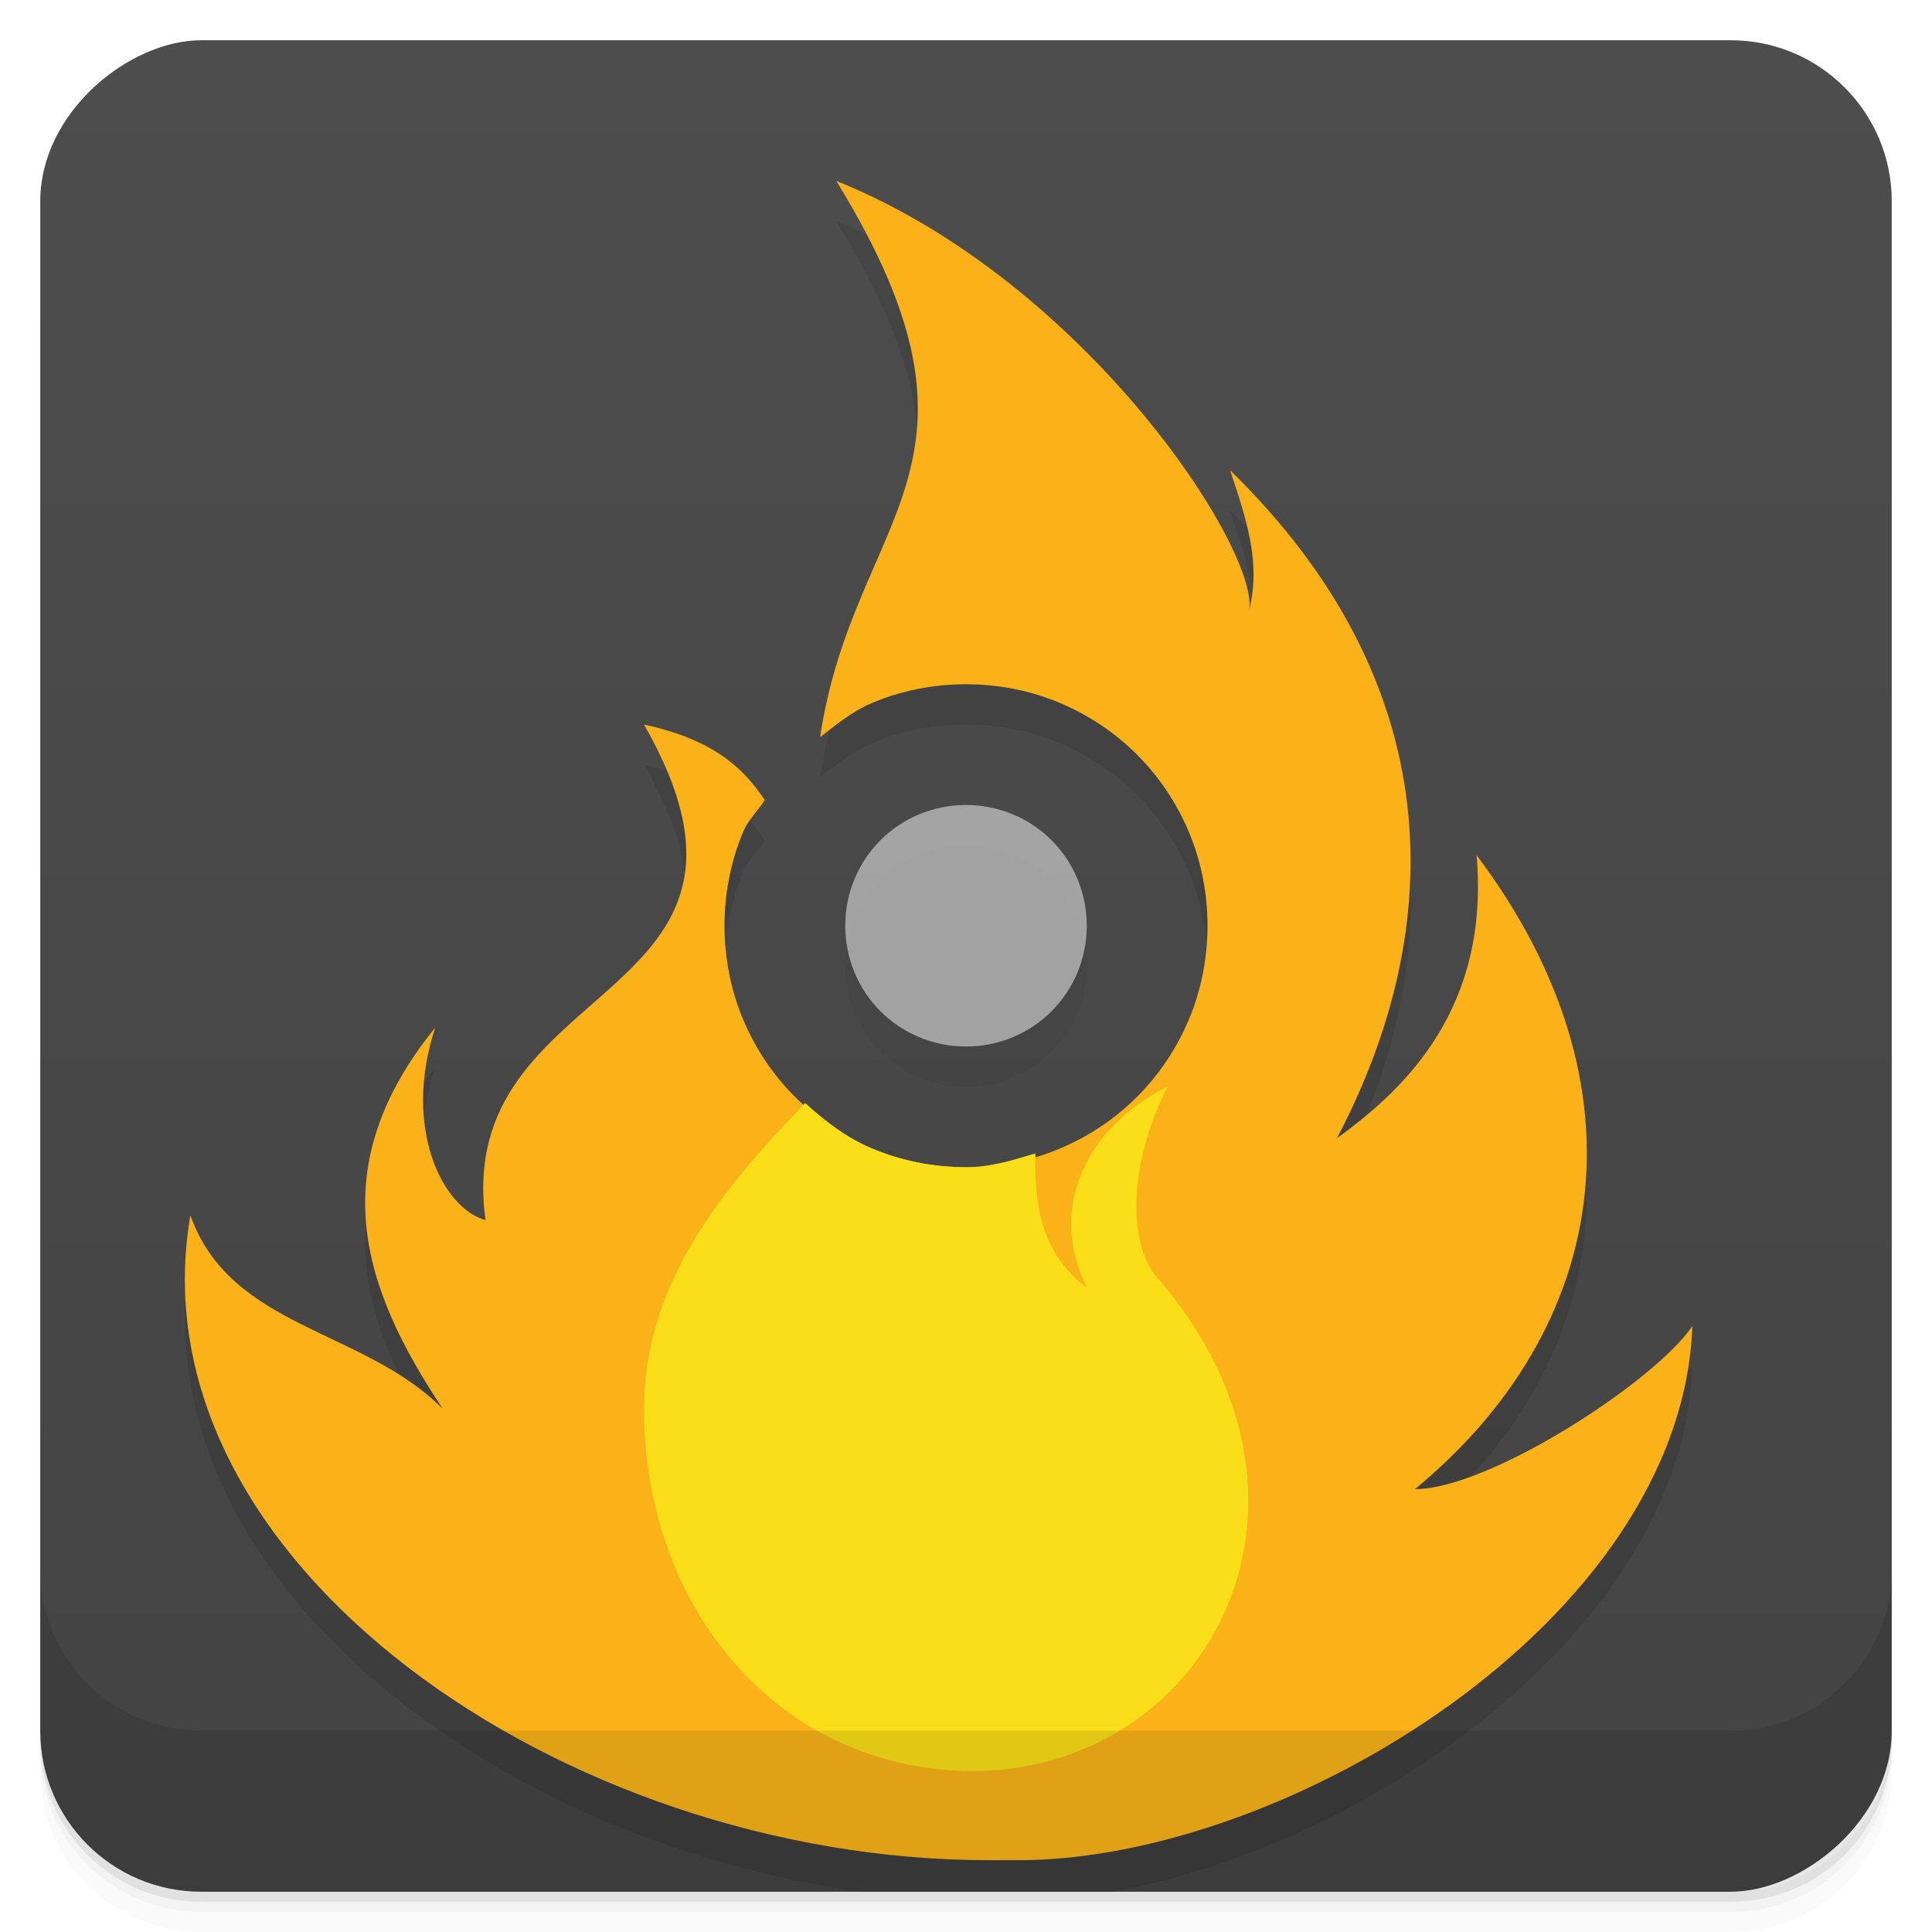<svg viewBox="0 0 48 48"><defs><linearGradient id="linearGradient3764" x1="1" x2="47" gradientUnits="userSpaceOnUse" gradientTransform="translate(-48,0.002)"><stop stop-color="#434343" stop-opacity="1"/><stop offset="1" stop-color="#4d4d4d" stop-opacity="1"/></linearGradient><clipPath id="clipPath-599420319"><g transform="translate(0,-1004.362)"><rect rx="4" y="1005.36" x="1" height="46" width="46" fill="#1890d0"/></g></clipPath><clipPath id="clipPath-613542139"><g transform="translate(0,-1004.362)"><rect rx="4" y="1005.36" x="1" height="46" width="46" fill="#1890d0"/></g></clipPath><linearGradient id="linear0" gradientUnits="userSpaceOnUse" x1="0" x2="1" gradientTransform="matrix(-0.033,-4.019,5.31,-0.025,-91.154,125.147)"><stop stop-color="#ec2c20" stop-opacity="1"/><stop offset="1" stop-color="#fab218" stop-opacity="1"/></linearGradient><linearGradient id="linear1" gradientUnits="userSpaceOnUse" x1="0" x2="1" gradientTransform="matrix(0.115,2.687,-3.551,0.087,-92.131,122.469)"><stop stop-color="#fade17" stop-opacity="1"/><stop offset="1" stop-color="#f15119" stop-opacity="1"/></linearGradient><linearGradient id="linear0" gradientUnits="userSpaceOnUse" x1="0" x2="1" gradientTransform="matrix(-0.033,-4.019,5.31,-0.025,-91.154,125.147)"><stop stop-color="#ec2c20" stop-opacity="1"/><stop offset="1" stop-color="#fab218" stop-opacity="1"/></linearGradient><linearGradient id="linear1" gradientUnits="userSpaceOnUse" x1="0" x2="1" gradientTransform="matrix(0.115,2.687,-3.551,0.087,-92.131,122.469)"><stop stop-color="#fade17" stop-opacity="1"/><stop offset="1" stop-color="#f15119" stop-opacity="1"/></linearGradient></defs><g><path d="m 1 43 l 0 0.25 c 0 2.216 1.784 4 4 4 l 38 0 c 2.216 0 4 -1.784 4 -4 l 0 -0.25 c 0 2.216 -1.784 4 -4 4 l -38 0 c -2.216 0 -4 -1.784 -4 -4 z m 0 0.5 l 0 0.5 c 0 2.216 1.784 4 4 4 l 38 0 c 2.216 0 4 -1.784 4 -4 l 0 -0.5 c 0 2.216 -1.784 4 -4 4 l -38 0 c -2.216 0 -4 -1.784 -4 -4 z" opacity="0.02"/><path d="m 1 43.25 l 0 0.25 c 0 2.216 1.784 4 4 4 l 38 0 c 2.216 0 4 -1.784 4 -4 l 0 -0.25 c 0 2.216 -1.784 4 -4 4 l -38 0 c -2.216 0 -4 -1.784 -4 -4 z" opacity="0.05"/><path d="m 1 43 l 0 0.25 c 0 2.216 1.784 4 4 4 l 38 0 c 2.216 0 4 -1.784 4 -4 l 0 -0.25 c 0 2.216 -1.784 4 -4 4 l -38 0 c -2.216 0 -4 -1.784 -4 -4 z" opacity="0.1"/></g><g><rect width="46" height="46" x="-47" y="1" rx="4" transform="matrix(0,-1,1,0,0,0)" fill="url(#linearGradient3764)" fill-opacity="1"/></g><g><g clip-path="url(#clipPath-599420319)"><g opacity="0.1"><!-- color: #4d4d4d --><g><path d="m 24 21 c 0.828 0 1.582 0.332 2.125 0.875 c 0.543 0.543 0.875 1.297 0.875 2.125 c 0 0.828 -0.332 1.582 -0.875 2.125 c -0.543 0.543 -1.297 0.875 -2.125 0.875 c -0.828 0 -1.582 -0.332 -2.125 -0.875 c -0.543 -0.543 -0.875 -1.297 -0.875 -2.125 c 0 -0.828 0.332 -1.582 0.875 -2.125 c 0.543 -0.543 1.297 -0.875 2.125 -0.875 m 0 0" stroke="none" fill-rule="nonzero" fill-opacity="0.498" fill="#000"/><path d="m 20.781 5.5 c 4.367 7.113 0.426 8.25 -0.406 13.813 c 0.406 -0.313 0.801 -0.641 1.281 -0.844 c 0.719 -0.305 1.516 -0.469 2.344 -0.469 c 0.828 0 1.625 0.164 2.344 0.469 c 0.719 0.305 1.363 0.738 1.906 1.281 c 0.543 0.543 0.977 1.188 1.281 1.906 c 0.305 0.719 0.469 1.516 0.469 2.344 c 0 0.828 -0.164 1.625 -0.469 2.344 c -0.305 0.719 -0.738 1.363 -1.281 1.906 c -0.543 0.543 -1.188 0.977 -1.906 1.281 c -0.719 0.305 -1.516 0.469 -2.344 0.469 c -0.828 0 -1.625 -0.164 -2.344 -0.469 c -0.719 -0.305 -1.363 -0.738 -1.906 -1.281 c -0.543 -0.543 -0.977 -1.188 -1.281 -1.906 c -0.305 -0.719 -0.469 -1.516 -0.469 -2.344 c 0 -0.828 0.164 -1.625 0.469 -2.344 c 0.125 -0.297 0.363 -0.512 0.531 -0.781 c -0.566 -0.84 -1.313 -1.504 -3 -1.875 c 4 7 -4.77 6.219 -3.938 12.313 c -1.078 -0.297 -2.066 -2.305 -1.25 -4.781 c -2.816 3.477 -1.813 6.469 0.188 9.469 c -2 -2 -5.27 -1.992 -6.27 -4.805 c -1.48 8.57 9.27 16.02 19.832 16.02 l 0.75 0 c 6.621 0 16.465 -5.938 16.734 -13.27 c -0.93 1.379 -5.05 4.051 -6.891 4.051 c 4.848 -4 5.852 -10 1.531 -15.75 c 0.32 3.75 -1.699 5.754 -3.469 7.03 c 2.77 -5.281 2.77 -11.297 -2.656 -16.594 c 0.434 1.297 0.766 2.313 0.469 3.5 c 0.301 -1.453 -4.03 -8.184 -10.25 -10.688 m 0 0.004" stroke="none" fill-rule="nonzero" fill="#000"/><path d="m 20 28.406 c -2.098 2.176 -4 4.5 -4 7.594 c 0 5 3.387 9 8.188 9 l 0.188 0 c 5.742 -0.195 9.102 -6.703 4.438 -12.188 c -0.801 -0.82 -0.813 -2.813 0.191 -4.813 c -2 1 -3 3 -2 5 c -1.078 -0.809 -1.328 -1.992 -1.281 -3.344 c -0.555 0.168 -1.113 0.344 -1.719 0.344 c -0.832 0 -1.629 -0.164 -2.348 -0.469 c -0.625 -0.266 -1.16 -0.676 -1.652 -1.125 m -0.004 0" stroke="none" fill-rule="nonzero" fill="#000"/></g></g></g></g><g><g clip-path="url(#clipPath-613542139)"><g transform="translate(0,-1)"><!-- color: #4d4d4d --><g><path d="m 24 21 c 0.828 0 1.582 0.332 2.125 0.875 c 0.543 0.543 0.875 1.297 0.875 2.125 c 0 0.828 -0.332 1.582 -0.875 2.125 c -0.543 0.543 -1.297 0.875 -2.125 0.875 c -0.828 0 -1.582 -0.332 -2.125 -0.875 c -0.543 -0.543 -0.875 -1.297 -0.875 -2.125 c 0 -0.828 0.332 -1.582 0.875 -2.125 c 0.543 -0.543 1.297 -0.875 2.125 -0.875 m 0 0" fill="#fff" stroke="none" fill-rule="nonzero" fill-opacity="0.498"/><path d="m 20.781 5.5 c 4.367 7.113 0.426 8.25 -0.406 13.813 c 0.406 -0.313 0.801 -0.641 1.281 -0.844 c 0.719 -0.305 1.516 -0.469 2.344 -0.469 c 0.828 0 1.625 0.164 2.344 0.469 c 0.719 0.305 1.363 0.738 1.906 1.281 c 0.543 0.543 0.977 1.188 1.281 1.906 c 0.305 0.719 0.469 1.516 0.469 2.344 c 0 0.828 -0.164 1.625 -0.469 2.344 c -0.305 0.719 -0.738 1.363 -1.281 1.906 c -0.543 0.543 -1.188 0.977 -1.906 1.281 c -0.719 0.305 -1.516 0.469 -2.344 0.469 c -0.828 0 -1.625 -0.164 -2.344 -0.469 c -0.719 -0.305 -1.363 -0.738 -1.906 -1.281 c -0.543 -0.543 -0.977 -1.188 -1.281 -1.906 c -0.305 -0.719 -0.469 -1.516 -0.469 -2.344 c 0 -0.828 0.164 -1.625 0.469 -2.344 c 0.125 -0.297 0.363 -0.512 0.531 -0.781 c -0.566 -0.84 -1.313 -1.504 -3 -1.875 c 4 7 -4.77 6.219 -3.938 12.313 c -1.078 -0.297 -2.066 -2.305 -1.25 -4.781 c -2.816 3.477 -1.813 6.469 0.188 9.469 c -2 -2 -5.27 -1.992 -6.27 -4.805 c -1.48 8.57 9.27 16.02 19.832 16.02 l 0.75 0 c 6.621 0 16.465 -5.938 16.734 -13.27 c -0.93 1.379 -5.05 4.051 -6.891 4.051 c 4.848 -4 5.852 -10 1.531 -15.75 c 0.32 3.75 -1.699 5.754 -3.469 7.03 c 2.77 -5.281 2.77 -11.297 -2.656 -16.594 c 0.434 1.297 0.766 2.313 0.469 3.5 c 0.301 -1.453 -4.03 -8.184 -10.25 -10.688 m 0 0.004" fill="url(#linear0)" stroke="none" fill-rule="nonzero"/><path d="m 20 28.406 c -2.098 2.176 -4 4.5 -4 7.594 c 0 5 3.387 9 8.188 9 l 0.188 0 c 5.742 -0.195 9.102 -6.703 4.438 -12.188 c -0.801 -0.82 -0.813 -2.813 0.191 -4.813 c -2 1 -3 3 -2 5 c -1.078 -0.809 -1.328 -1.992 -1.281 -3.344 c -0.555 0.168 -1.113 0.344 -1.719 0.344 c -0.832 0 -1.629 -0.164 -2.348 -0.469 c -0.625 -0.266 -1.16 -0.676 -1.652 -1.125 m -0.004 0" fill="url(#linear1)" stroke="none" fill-rule="nonzero"/></g></g></g></g><g><g transform="translate(0,-1004.362)"><path d="m 1 1043.36 0 4 c 0 2.216 1.784 4 4 4 l 38 0 c 2.216 0 4 -1.784 4 -4 l 0 -4 c 0 2.216 -1.784 4 -4 4 l -38 0 c -2.216 0 -4 -1.784 -4 -4 z" opacity="0.1"/></g></g></svg>
